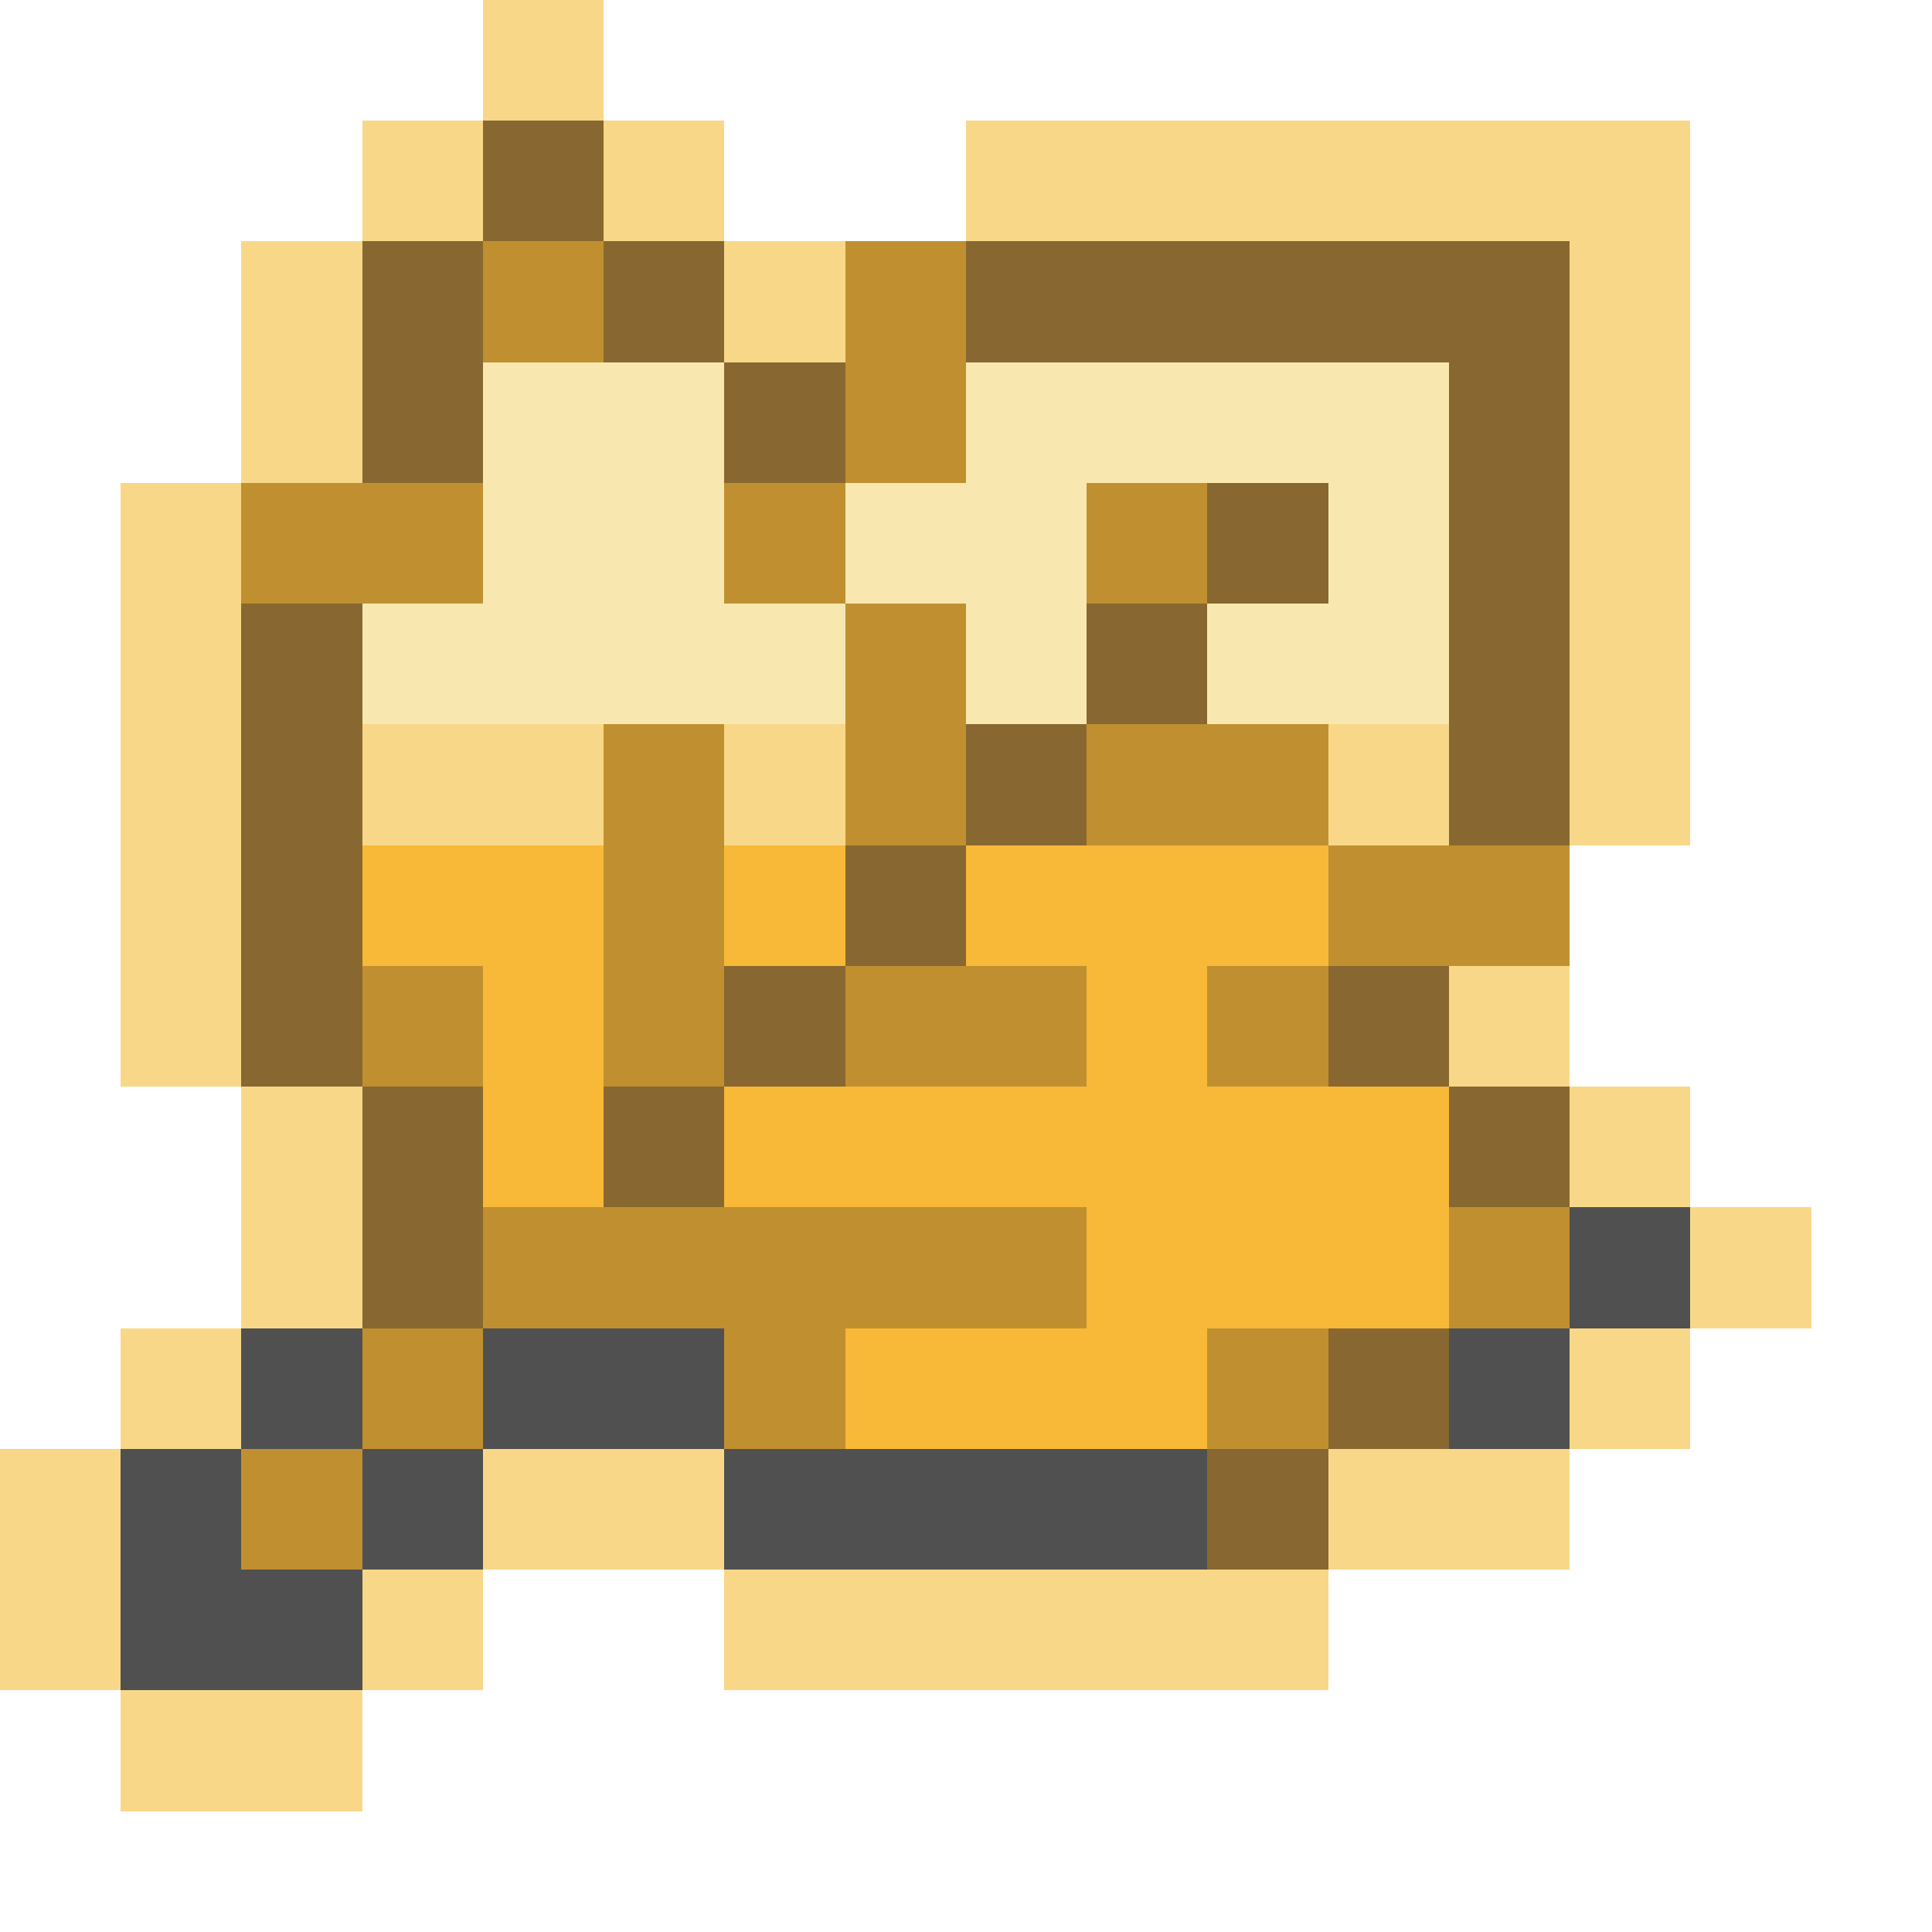 <svg xmlns="http://www.w3.org/2000/svg" viewBox="0 -0.5 16 16" shape-rendering="crispEdges">
<path stroke="#f8d888" d="M4 0h1M3 1h1M5 1h1M8 1h6M2 2h1M6 2h1M13 2h1M2 3h1M13 3h1M1 4h1M13 4h1M1 5h1M13 5h1M1 6h1M3 6h2M6 6h1M11 6h1M13 6h1M1 7h1M1 8h1M12 8h1M2 9h1M13 9h1M2 10h1M14 10h1M1 11h1M13 11h1M0 12h1M4 12h2M11 12h2M0 13h1M3 13h1M6 13h5M1 14h2" />
<path stroke="#886830" d="M4 1h1M3 2h1M5 2h1M8 2h5M3 3h1M6 3h1M12 3h1M10 4h1M12 4h1M2 5h1M9 5h1M12 5h1M2 6h1M8 6h1M12 6h1M2 7h1M7 7h1M2 8h1M6 8h1M11 8h1M3 9h1M5 9h1M12 9h1M3 10h1M11 11h1M10 12h1" />
<path stroke="#c09030" d="M4 2h1M7 2h1M7 3h1M2 4h2M6 4h1M9 4h1M7 5h1M5 6h1M7 6h1M9 6h2M5 7h1M11 7h2M3 8h1M5 8h1M7 8h2M10 8h1M4 10h5M12 10h1M3 11h1M6 11h1M10 11h1M2 12h1" />
<path stroke="#f8e8b0" d="M4 3h2M8 3h4M4 4h2M7 4h2M11 4h1M3 5h4M8 5h1M10 5h2" />
<path stroke="#f8b838" d="M3 7h2M6 7h1M8 7h3M4 8h1M9 8h1M4 9h1M6 9h6M9 10h3M7 11h3" />
<path stroke="#505050" d="M13 10h1M2 11h1M4 11h2M12 11h1M1 12h1M3 12h1M6 12h4M1 13h2" />
</svg>